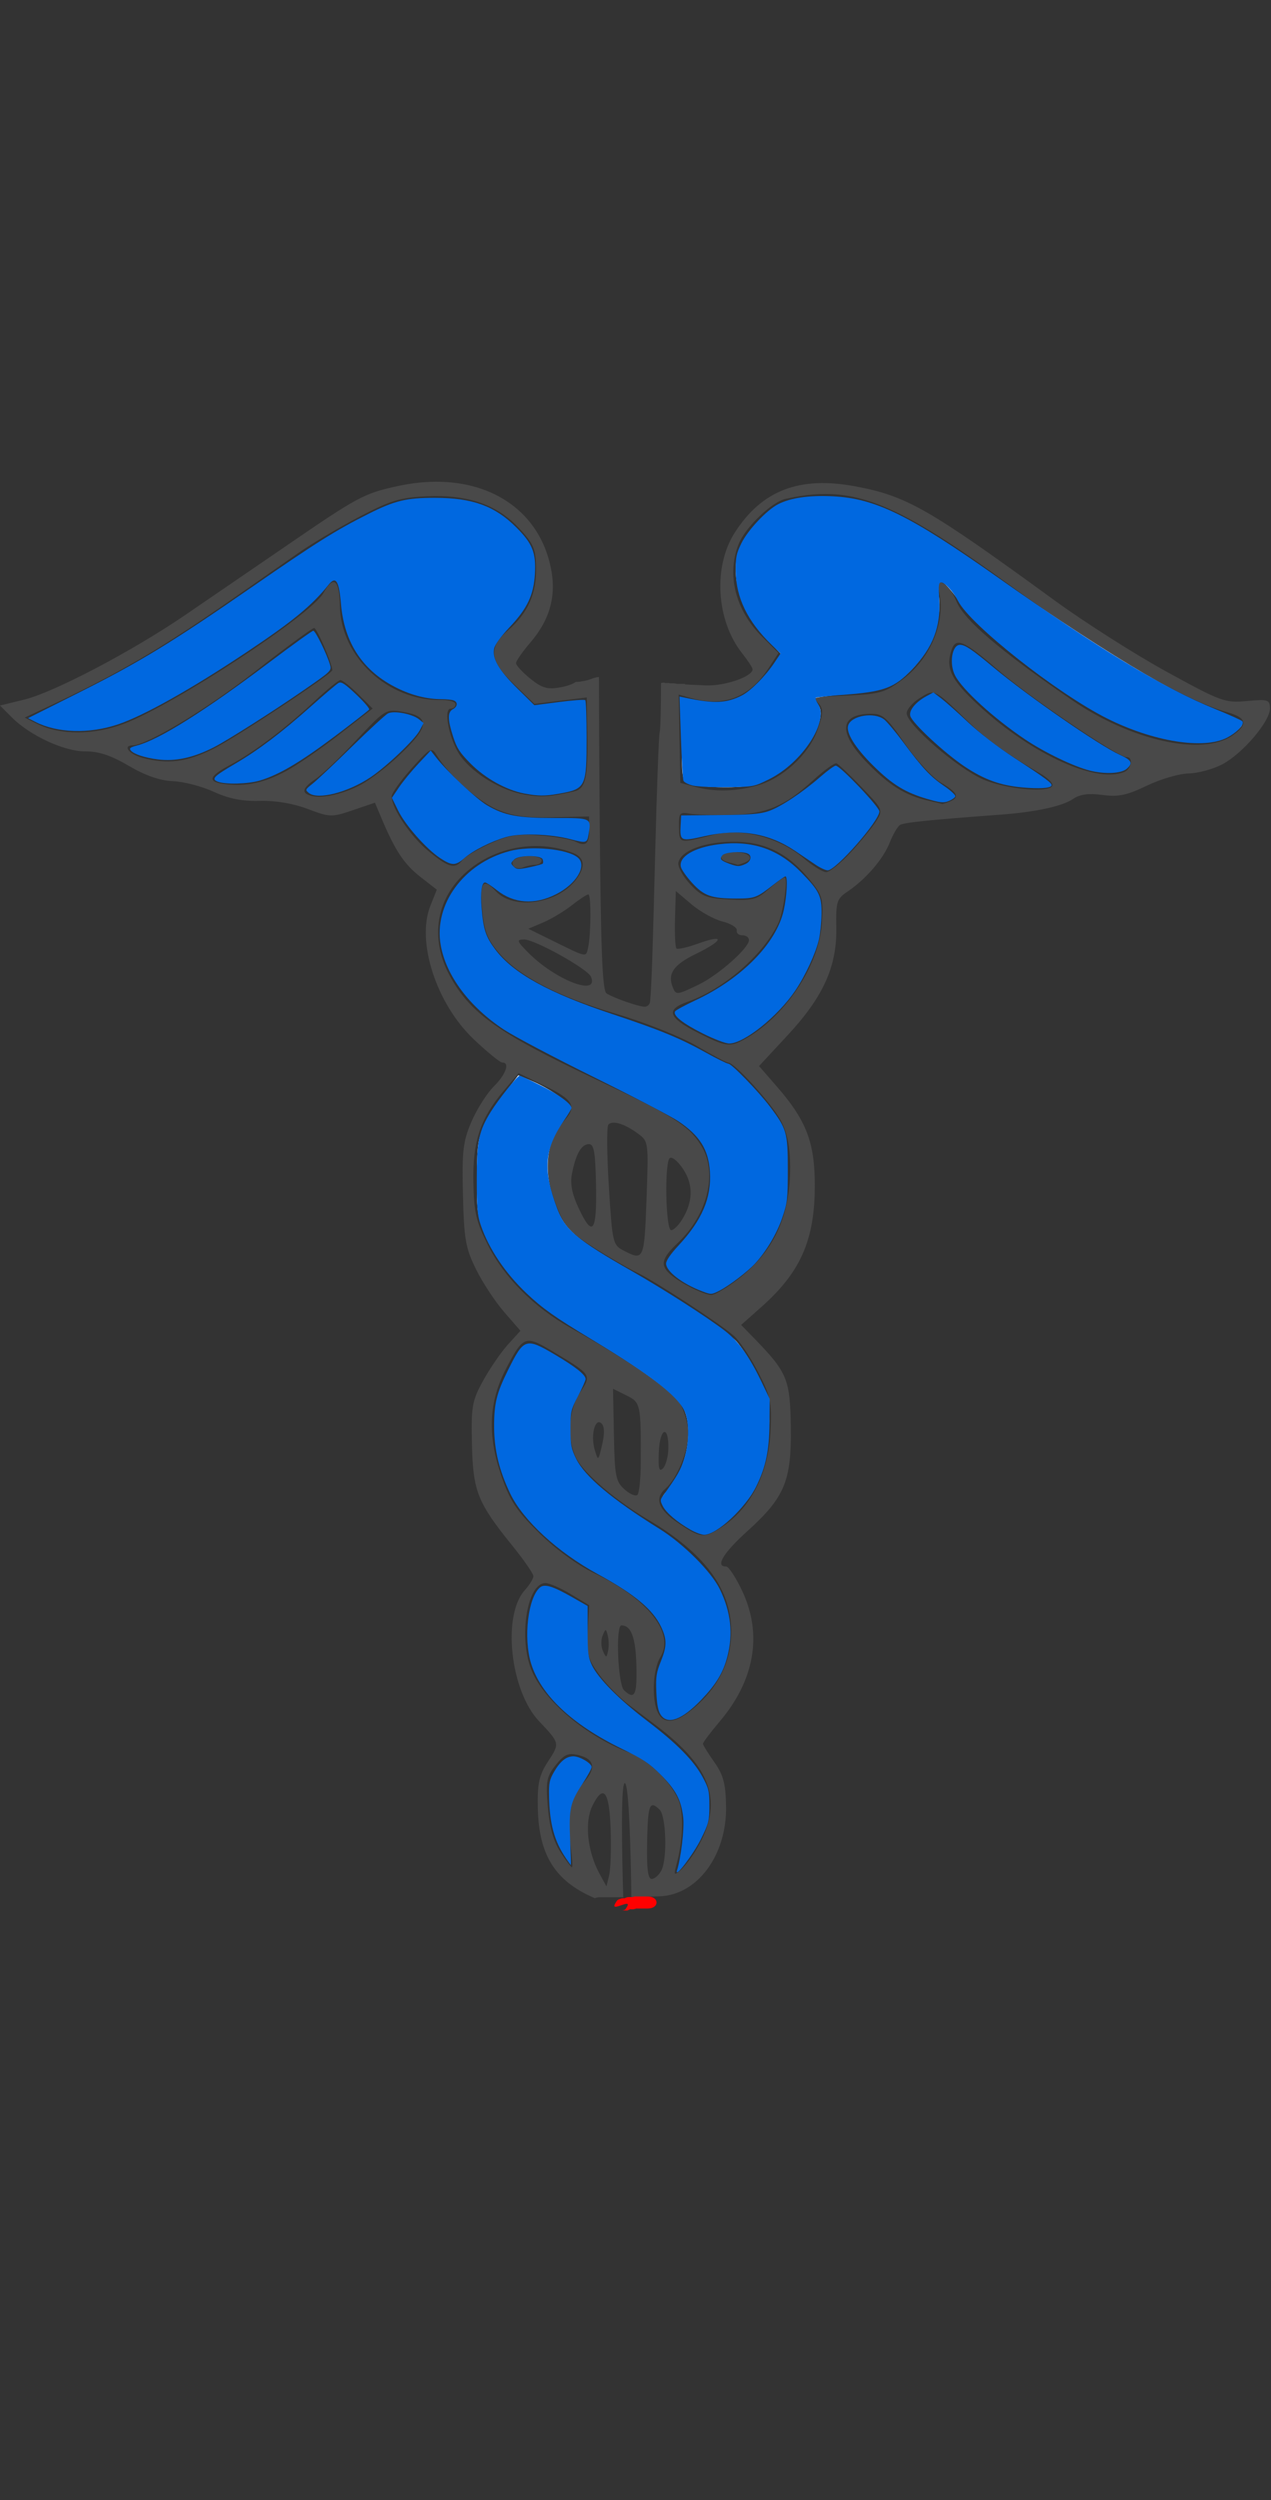 <?xml version="1.0" encoding="UTF-8" standalone="no"?>
<svg
   xmlns:dc="http://purl.org/dc/elements/1.1/"
   xmlns:cc="http://creativecommons.org/ns#"
   xmlns:rdf="http://www.w3.org/1999/02/22-rdf-syntax-ns#"
   xmlns:svg="http://www.w3.org/2000/svg"
   xmlns="http://www.w3.org/2000/svg"
   xmlns:xlink="http://www.w3.org/1999/xlink"
   xmlns:sodipodi="http://sodipodi.sourceforge.net/DTD/sodipodi-0.dtd"
   xmlns:inkscape="http://www.inkscape.org/namespaces/inkscape"
   version="1.1"
   x="0"
   y="0"
   width="142.587"
   height="280.282"
   viewBox="0 0 142.587 280.282"
   id="svg17200"
   inkscape:version="0.91 r13725"
   sodipodi:docname="Caduceus_v2.svg">
  <rect x="0" y="0" width="142.587" height="280.282" fill="#333333" stroke="none"/>
  <defs
     id="defs17206">
    <linearGradient
       inkscape:collect="always"
       id="linearGradient12587">
      <stop
         style="stop-color:#d40000;stop-opacity:1;"
         offset="0"
         id="stop12589" />
      <stop
         style="stop-color:#d40000;stop-opacity:0;"
         offset="1"
         id="stop12591" />
    </linearGradient>
    <linearGradient
       inkscape:collect="always"
       id="linearGradient31544">
      <stop
         style="stop-color:#6ddc14;stop-opacity:1;"
         offset="0"
         id="stop31546" />
      <stop
         style="stop-color:#6ddc14;stop-opacity:0"
         offset="1"
         id="stop31548" />
    </linearGradient>
    <marker
       inkscape:stockid="TriangleOutL"
       orient="auto"
       refY="0"
       refX="0"
       id="TriangleOutL"
       style="overflow:visible"
       inkscape:isstock="true">
      <path
         id="path26319"
         d="m 5.77,0 -8.65,5 0,-10 8.65,5 z"
         style="fill:#000000;fill-opacity:1;fill-rule:evenodd;stroke:#000000;stroke-width:1pt;stroke-opacity:1"
         transform="scale(0.8,0.8)"
         inkscape:connector-curvature="0" />
    </marker>
    <linearGradient
       inkscape:collect="always"
       xlink:href="#linearGradient31544"
       id="linearGradient31550"
       x1="151.306"
       y1="42.439"
       x2="151.904"
       y2="104.902"
       gradientUnits="userSpaceOnUse"
       gradientTransform="translate(-2.182,21.943)" />
    <linearGradient
       inkscape:collect="always"
       xlink:href="#linearGradient12587"
       id="linearGradient12593"
       x1="148.59"
       y1="297.584"
       x2="149.123"
       y2="234.714"
       gradientUnits="userSpaceOnUse"
       gradientTransform="translate(0.054,-3.61)" />
  </defs>
  <sodipodi:namedview
     pagecolor="#ffffff"
     bordercolor="#666666"
     borderopacity="1"
     objecttolerance="10"
     gridtolerance="10"
     guidetolerance="10"
     inkscape:pageopacity="0"
     inkscape:pageshadow="2"
     inkscape:window-width="1902"
     inkscape:window-height="1106"
     id="namedview17204"
     showgrid="false"
     showguides="true"
     inkscape:zoom="14.06"
     inkscape:cx="75.91257"
     inkscape:cy="80.094542"
     inkscape:window-x="8"
     inkscape:window-y="0"
     inkscape:window-maximized="0"
     inkscape:current-layer="layer2"
     fit-margin-top="0"
     fit-margin-left="0"
     fit-margin-right="0"
     fit-margin-bottom="0" />
  <g
     inkscape:groupmode="layer"
     id="layer2"
     inkscape:label="caduceus"
     transform="translate(-78.206,-38.712)">
    <g
       id="layer1"
       transform="matrix(0.491,0,0,0.491,77.162,90.275)"
       style="fill:#494949;fill-opacity:1">
      <path
         style="fill:#494949;fill-opacity:1"
         d="M 49.457 54.008 C 47.946 53.97 46.346 54.122 44.684 54.482 C 40.854 55.312 40.225 55.65 31.889 61.367 C 28.152 63.93 23.128 67.365 20.727 69.002 C 14.808 73.036 6.036 77.639 2.721 78.447 L 0 79.109 L 1.305 80.42 C 3.357 82.482 7.228 84.275 9.588 84.256 C 11.079 84.244 12.472 84.707 14.457 85.875 C 16.319 86.97 17.96 87.54 19.424 87.598 C 20.625 87.646 22.686 88.182 24.002 88.789 C 25.685 89.564 27.218 89.867 29.166 89.809 C 30.902 89.756 32.907 90.093 34.539 90.711 C 37.034 91.656 37.247 91.662 39.619 90.854 L 42.096 90.01 L 42.854 91.805 C 44.365 95.388 45.378 96.913 47.193 98.33 L 49.045 99.773 L 48.328 101.564 C 46.72 105.585 48.987 112.574 53.195 116.561 C 54.713 117.998 56.15 119.17 56.391 119.166 C 57.284 119.149 56.808 120.491 55.439 121.854 C 54.663 122.627 53.535 124.404 52.934 125.803 C 51.986 128.008 51.859 129.096 51.979 133.996 C 52.1 138.999 52.267 139.955 53.432 142.334 C 54.156 143.812 55.577 145.974 56.59 147.141 L 58.432 149.262 L 57.027 150.811 C 56.255 151.663 55.006 153.477 54.254 154.844 C 53.004 157.112 52.893 157.733 52.99 161.996 C 53.11 167.29 53.604 168.525 57.562 173.424 C 58.837 175.001 59.885 176.516 59.891 176.789 C 59.896 177.062 59.462 177.771 58.926 178.363 C 56.366 181.195 57.286 189.649 60.527 193.072 C 62.868 195.544 62.866 195.539 61.551 197.557 C 60.528 199.126 60.332 200.005 60.385 202.785 C 60.486 208.078 62.317 211 66.723 212.9 L 66.783 212.926 C 66.93 212.866 67.1 212.822 67.318 212.822 L 67.973 212.822 L 68.426 212.822 L 68.848 212.822 L 69.346 212.822 L 69.768 212.822 L 69.98 212.822 C 69.964 212.331 69.945 211.859 69.932 211.316 C 69.747 203.915 69.824 200.018 70.152 200.012 C 70.479 200.005 70.729 203.854 70.865 211.029 C 70.878 211.698 70.879 212.286 70.887 212.926 C 70.91 212.924 70.932 212.916 70.955 212.918 C 71.105 212.876 71.19 212.851 71.373 212.82 C 71.477 212.803 71.588 212.833 71.693 212.82 L 72.104 212.82 L 72.516 212.82 L 72.52 212.746 L 73.945 212.721 C 78.256 212.639 81.625 208.133 81.52 202.592 C 81.471 200.043 81.218 199.1 80.195 197.654 C 79.5 196.671 78.93 195.747 78.928 195.598 C 78.925 195.448 79.766 194.33 80.797 193.113 C 84.727 188.473 85.623 183.359 83.354 178.5 C 82.634 176.959 81.81 175.704 81.525 175.709 C 80.276 175.733 81.197 174.198 83.895 171.76 C 88.106 167.953 88.87 166.131 88.791 160.086 C 88.721 154.737 88.398 153.941 84.756 150.191 L 83.215 148.605 L 85.508 146.57 C 90.066 142.522 91.62 138.769 91.475 132.166 C 91.382 127.936 90.38 125.489 87.295 121.943 L 85.223 119.561 L 88.424 116.115 C 92.443 111.791 93.982 108.385 93.898 103.994 C 93.844 101.125 93.948 100.796 95.174 99.973 C 97.211 98.604 99.168 96.335 99.896 94.492 C 100.258 93.579 100.773 92.691 101.041 92.518 C 101.48 92.235 104.205 91.953 112.336 91.354 C 116.286 91.063 119.279 90.414 120.494 89.584 C 121.253 89.065 122.208 88.937 123.781 89.143 C 125.587 89.378 126.515 89.184 128.77 88.1 C 130.293 87.367 132.406 86.751 133.465 86.73 C 134.524 86.71 136.235 86.242 137.266 85.691 C 139.556 84.468 142.615 80.866 142.588 79.424 C 142.569 78.451 142.359 78.386 139.99 78.607 C 137.539 78.836 137.103 78.675 130.957 75.303 C 127.405 73.354 121.733 69.744 118.354 67.281 C 104.235 56.992 101.805 55.601 96.045 54.521 C 89.771 53.345 85.561 54.952 82.51 59.688 C 80.051 63.503 80.408 69.554 83.311 73.23 C 83.961 74.055 84.497 74.869 84.5 75.039 C 84.516 75.861 81.35 76.948 79.225 76.852 L 76.912 76.746 L 76.908 76.682 L 76.742 76.682 L 76.543 76.682 L 76.307 76.682 L 76.111 76.682 C 76.022 76.684 75.944 76.673 75.869 76.645 C 75.862 76.646 75.855 76.648 75.848 76.646 C 75.708 76.627 75.71 76.627 75.629 76.602 C 75.626 76.602 75.618 76.601 75.619 76.604 C 75.622 76.61 75.647 76.606 75.641 76.609 C 75.617 76.622 75.545 76.619 75.52 76.619 C 75.452 76.616 75.386 76.615 75.318 76.615 C 75.211 76.622 75.103 76.602 75.008 76.549 C 74.998 76.543 75.029 76.559 75.039 76.564 C 75.191 76.585 74.927 76.585 74.906 76.584 C 74.83 76.581 74.754 76.584 74.678 76.584 C 74.646 76.57 74.616 76.554 74.584 76.541 L 74.582 76.541 C 74.595 76.543 74.598 76.544 74.555 76.549 C 74.484 76.556 74.413 76.55 74.342 76.549 C 74.326 76.553 74.322 76.557 74.312 76.561 C 74.301 76.564 74.298 76.562 74.289 76.564 C 74.266 76.581 74.24 76.588 74.217 76.6 C 74.214 79.385 74.157 81.823 74.068 82.113 C 73.97 82.438 73.745 88.458 73.568 95.49 C 73.277 107.116 73.16 110.541 72.99 112.336 C 72.958 112.675 72.655 112.93 72.316 112.904 C 71.533 112.844 68.923 111.922 68.107 111.416 C 67.618 111.113 67.45 106.58 67.32 90.354 C 67.276 84.743 67.253 79.676 67.25 75.914 C 67.24 75.915 67.214 75.917 67.207 75.918 C 67.124 75.926 67.042 75.933 66.959 75.939 C 66.956 75.941 66.956 75.942 66.953 75.943 C 66.855 75.992 66.819 75.996 66.691 76.016 C 66.686 76.016 66.669 76.014 66.674 76.012 C 66.655 76.023 66.636 76.032 66.617 76.043 C 66.61 76.048 66.629 76.042 66.643 76.037 C 66.615 76.046 66.587 76.055 66.559 76.064 C 66.584 76.035 66.567 76.057 66.496 76.088 C 66.444 76.11 66.333 76.15 66.293 76.162 C 66.284 76.165 66.276 76.161 66.268 76.164 C 66.241 76.172 66.215 76.184 66.189 76.193 C 65.849 76.321 65.483 76.364 65.127 76.432 C 65.066 76.438 65.005 76.447 64.943 76.451 C 64.853 76.458 64.761 76.454 64.67 76.451 C 64.238 76.747 63.66 76.932 62.848 77.08 C 61.468 77.331 60.834 77.143 59.545 76.1 C 58.668 75.389 57.946 74.607 57.941 74.361 C 57.936 74.116 58.66 73.071 59.549 72.039 C 61.649 69.601 62.423 67.019 61.928 64.098 C 60.884 57.939 56.006 54.173 49.457 54.008 z M 66.674 76.012 C 66.687 76.006 66.701 76.007 66.715 76.004 C 66.737 75.991 66.76 75.978 66.783 75.965 C 66.771 75.969 66.758 75.969 66.746 75.973 C 66.722 75.986 66.698 75.998 66.674 76.012 z M 74.582 76.541 C 74.547 76.526 74.513 76.509 74.479 76.492 C 74.489 76.501 74.498 76.513 74.51 76.52 C 74.534 76.534 74.565 76.539 74.582 76.541 z M 92.16 55.383 C 97.661 55.205 102.689 57.828 113.418 65.629 C 123.676 73.088 132.954 78.509 137.764 79.852 C 140.001 80.476 140.171 81.247 138.344 82.498 C 134.958 84.817 126.962 83.036 120.342 78.49 C 112.181 72.887 108.247 69.527 107.393 67.434 C 106.615 65.528 104.972 64.455 105.391 66.127 C 106.258 69.59 104.571 73.76 101.311 76.213 C 99.435 77.623 98.792 77.816 95.445 77.975 C 93.378 78.072 91.605 78.161 91.504 78.172 C 91.404 78.183 91.605 78.522 91.951 78.924 C 92.461 79.515 92.429 80.077 91.783 81.871 C 90.79 84.626 87.856 87.314 84.992 88.094 C 82.477 88.778 80.223 88.817 77.99 88.219 L 76.385 87.789 L 76.291 82.836 L 76.197 77.883 L 77.557 78.26 C 81.32 79.303 84.147 78.206 86.336 74.855 L 87.408 73.215 L 85.537 71.359 C 82.571 68.417 81.569 64.439 82.93 61.002 C 83.672 59.126 86.633 56.272 88.199 55.924 C 89.595 55.614 90.891 55.424 92.16 55.383 z M 49.613 55.619 C 53.349 55.732 56.087 56.876 58.268 59.205 C 59.904 60.953 60.156 61.532 60.195 63.635 C 60.251 66.535 59.271 68.732 57.07 70.646 C 54.783 72.636 54.94 74.053 57.746 76.754 L 60.004 78.928 L 62.943 78.564 L 65.881 78.201 L 65.951 82.246 C 66.038 87.254 65.753 88.463 64.424 88.756 C 61.609 89.375 60.779 89.426 58.879 89.1 C 56.303 88.656 53.207 86.809 51.754 84.848 C 50.497 83.151 49.711 79.476 50.602 79.459 C 50.907 79.453 51.154 79.227 51.148 78.957 C 51.143 78.687 50.419 78.479 49.541 78.494 C 43.581 78.597 38.267 73.672 38.158 67.947 C 38.101 64.957 37.465 64.451 36.318 66.48 C 34.918 68.959 19.676 78.952 13.947 81.146 C 10.556 82.446 6.749 82.454 4.176 81.168 L 2.77 80.465 L 4.713 79.559 C 13.316 75.544 17.914 72.86 26.764 66.691 C 28.997 65.134 32.055 63.002 33.557 61.955 C 35.059 60.908 38.127 59.092 40.375 57.92 C 43.903 56.08 44.941 55.767 47.951 55.633 C 48.527 55.607 49.08 55.603 49.613 55.619 z M 35.271 70.41 C 35.572 70.405 37.297 74.405 37.311 75.139 C 37.318 75.552 26.579 82.651 23.961 83.963 C 20.961 85.466 18.834 85.737 15.992 84.975 C 14.492 84.572 13.727 83.602 14.893 83.58 C 16.53 83.549 23.228 79.508 28.65 75.281 C 32.081 72.607 35.061 70.414 35.271 70.41 z M 107.531 72.072 C 108.216 71.983 109.469 72.886 112.086 75.145 C 115.64 78.211 125.545 84.915 126.496 84.896 C 127.27 84.882 127.042 86.235 126.215 86.57 C 122.899 87.916 115.28 84.297 109.268 78.523 C 106.69 76.048 106.155 74.764 106.875 72.775 C 107.026 72.358 107.22 72.113 107.531 72.072 z M 76.512 72.934 C 76.474 72.934 76.409 72.948 76.328 72.967 C 76.335 72.967 76.341 72.967 76.348 72.967 C 76.401 72.956 76.455 72.942 76.508 72.938 C 76.506 72.937 76.514 72.934 76.512 72.934 z M 38.225 76.254 C 38.439 76.25 39.34 76.967 40.227 77.848 L 41.838 79.449 L 38.082 82.367 C 36.015 83.973 33.335 85.816 32.127 86.461 C 29.663 87.777 27.75 88.197 25.389 87.943 C 23.233 87.712 23.363 87.088 25.84 85.777 C 28.473 84.384 32.051 81.685 35.293 78.645 C 36.691 77.334 38.01 76.258 38.225 76.254 z M 75.723 76.557 C 75.755 76.579 75.785 76.607 75.82 76.625 C 75.829 76.63 75.84 76.629 75.85 76.631 C 75.808 76.612 75.765 76.599 75.723 76.557 z M 104.715 77.664 C 105.439 77.732 106.335 78.626 108.902 81.102 C 110.78 82.912 113.248 84.675 116.797 86.74 C 117.548 87.178 118.167 87.752 118.172 88.016 C 118.19 88.961 113.074 88.561 110.404 87.408 C 107.518 86.162 101.823 81.253 101.799 79.99 C 101.79 79.549 102.454 78.776 103.273 78.271 C 103.908 77.88 104.28 77.623 104.715 77.664 z M 44.025 79.691 C 44.341 79.673 44.687 79.723 45.137 79.799 C 48.416 80.35 48.29 81.467 44.561 84.936 C 43.301 86.106 41.491 87.479 40.537 87.984 C 38.55 89.038 36.257 89.564 35 89.254 C 33.778 88.953 33.913 88.381 35.455 87.34 C 36.189 86.844 38.251 84.875 40.037 82.963 C 42.404 80.431 43.078 79.748 44.025 79.691 z M 97.682 80.037 C 99.096 80.011 99.515 80.368 101.598 83.375 C 102.881 85.227 104.704 87.203 105.65 87.764 C 107.543 88.884 107.785 89.418 106.615 89.893 C 106.191 90.065 105.807 90.183 105.762 90.156 C 105.716 90.13 105.01 89.959 104.195 89.777 C 101.678 89.215 99.801 88.048 97.34 85.516 C 94.104 82.185 94.234 80.103 97.682 80.037 z M 48.426 84.125 C 48.647 84.11 48.797 84.298 48.992 84.623 C 50.297 86.803 53.62 89.813 55.742 90.738 C 57.492 91.501 58.975 91.714 62.08 91.645 L 66.135 91.555 L 66.16 92.895 C 66.193 94.608 65.809 94.989 64.646 94.395 C 64.134 94.133 62.327 93.815 60.629 93.689 C 58.096 93.501 57.088 93.667 55.012 94.607 C 53.62 95.237 52.232 96.065 51.928 96.447 C 51.084 97.504 50.385 97.318 48.092 95.43 C 46.088 93.779 43.997 90.676 43.971 89.312 C 43.964 88.964 44.965 87.554 46.195 86.182 C 47.491 84.736 48.057 84.15 48.426 84.125 z M 93.926 85.598 C 94.136 85.684 95.403 86.893 96.742 88.283 C 99.141 90.773 99.165 90.828 98.385 92.07 C 97.949 92.764 96.663 94.342 95.525 95.574 C 94.389 96.807 93.142 97.811 92.758 97.807 C 92.373 97.803 91.223 97.088 90.199 96.217 C 87.495 93.917 83.238 92.814 80.133 93.609 C 76.205 94.615 76.27 94.629 76.234 92.734 C 76.204 91.162 76.306 91.035 77.434 91.238 C 78.112 91.361 80.214 91.421 82.105 91.373 C 86.09 91.272 88.105 90.416 91.357 87.441 C 92.56 86.342 93.716 85.512 93.926 85.598 z M 82.223 94.393 C 85.799 94.348 88.401 95.615 90.865 98.602 C 92.35 100.401 92.45 100.745 92.283 103.49 C 91.99 108.314 88.103 114.11 83.479 116.619 C 81.943 117.453 81.429 117.374 78.395 115.844 C 75.018 114.142 74.7 113.22 77.193 112.354 C 81.222 110.953 85.661 107.126 87.361 103.584 C 87.949 102.36 88.51 98.4 88.094 98.408 C 87.927 98.412 87.116 99.003 86.293 99.723 C 84.962 100.886 84.47 101.016 81.869 100.877 C 79.319 100.741 78.755 100.519 77.482 99.148 C 76.679 98.283 76.086 97.207 76.164 96.756 C 76.392 95.435 78.964 94.433 82.223 94.393 z M 60.078 94.875 C 61.528 94.862 62.974 95.115 64.33 95.646 C 65.652 96.164 65.774 97.195 64.684 98.637 C 62.612 101.376 57.688 102.094 55.672 99.949 C 54.224 98.409 53.856 98.901 54.139 101.996 C 54.353 104.342 54.714 105.298 55.93 106.754 C 58.166 109.43 62.568 111.74 69.186 113.703 C 72.47 114.678 76.445 116.262 78.234 117.311 C 79.989 118.339 81.577 119.177 81.764 119.174 C 82.464 119.161 86.738 123.882 87.697 125.727 C 88.398 127.074 88.702 128.595 88.717 130.84 C 88.755 136.376 86.881 140.409 82.836 143.498 C 81.574 144.462 80.241 145.248 79.871 145.244 C 79.039 145.235 76.516 143.985 75.346 143 C 74.074 141.931 74.24 141.161 76.127 139.377 C 79.515 136.174 80.615 131.406 78.664 128.379 C 77.244 126.176 75.618 125.168 66.598 120.906 C 55.882 115.844 52.723 113.58 50.453 109.34 C 48.046 104.843 49.134 100.027 53.221 97.1 C 55.238 95.655 57.662 94.896 60.078 94.875 z M 82.402 95.566 C 80.83 95.596 80.447 96.377 81.84 96.713 C 82.315 96.827 82.741 96.946 82.787 96.977 C 82.833 97.007 83.218 96.892 83.641 96.721 C 84.803 96.249 84.037 95.535 82.402 95.566 z M 59.365 96.006 C 57.908 96.034 57.13 96.614 57.75 97.211 C 57.935 97.389 58.39 97.413 58.762 97.262 C 59.133 97.111 59.749 96.982 60.133 96.975 C 60.516 96.967 60.826 96.739 60.82 96.469 C 60.815 96.198 60.16 95.991 59.365 96.006 z M 75.879 99.924 L 77.646 101.42 C 78.618 102.242 80.182 103.107 81.123 103.344 C 82.064 103.58 82.785 104.027 82.723 104.338 C 82.661 104.648 82.942 104.897 83.348 104.889 C 83.753 104.881 84.088 105.123 84.094 105.424 C 84.11 106.303 80.664 109.353 78.441 110.426 C 75.994 111.607 75.899 111.616 75.535 110.719 C 74.924 109.211 75.622 108.198 78.105 106.992 C 81.245 105.468 81.448 104.709 78.422 105.805 C 77.199 106.248 76.086 106.502 75.949 106.371 C 75.813 106.239 75.74 104.734 75.789 103.027 L 75.879 99.924 z M 66.059 100.303 C 66.389 100.296 66.361 104.837 66.021 106.324 C 65.782 107.373 65.888 107.392 62.262 105.605 L 59.322 104.158 L 60.992 103.447 C 61.91 103.056 63.353 102.189 64.201 101.521 C 65.049 100.854 65.886 100.306 66.059 100.303 z M 58.82 105.355 C 60.007 105.333 65.997 108.663 66.357 109.547 C 67.279 111.803 62.388 109.928 59.324 106.85 C 58.025 105.544 57.968 105.372 58.82 105.355 z M 58.223 120.359 L 61.039 121.713 C 64.311 123.285 64.792 124.051 63.463 125.568 C 61.137 128.224 60.861 131.161 62.539 135.375 C 63.422 137.592 64.003 138.232 66.68 139.93 C 68.393 141.017 70.576 142.28 71.531 142.736 C 73.574 143.713 80.73 148.384 82.379 149.816 C 83.009 150.364 84.235 152.187 85.102 153.867 C 86.535 156.644 86.665 157.245 86.516 160.492 C 86.294 165.325 84.253 169.255 80.842 171.42 C 79.029 172.57 78.648 172.521 76.121 170.82 C 73.905 169.329 73.451 168.064 74.732 166.959 C 76.019 165.849 77.319 162.652 77.279 160.693 C 77.259 159.669 76.814 158.158 76.291 157.336 C 75.383 155.908 70.336 152.44 64.105 148.961 C 59.991 146.663 56.603 143.279 54.783 139.645 C 53.448 136.98 53.215 135.972 53.15 132.592 C 53.063 128.035 53.916 125.462 56.535 122.357 L 58.223 120.359 z M 68.797 125.916 C 69.445 125.862 70.513 126.311 71.652 127.156 C 72.813 128.017 72.822 128.088 72.59 134.504 C 72.343 141.314 72.284 141.446 70.01 140.26 C 68.807 139.633 68.755 139.409 68.361 133.088 C 68.137 129.5 68.111 126.374 68.303 126.141 C 68.412 126.007 68.581 125.934 68.797 125.916 z M 66.113 128.32 C 66.695 128.309 66.85 129.203 66.922 132.975 C 67.022 138.242 66.529 138.857 64.941 135.445 C 64.218 133.892 64.001 132.757 64.217 131.65 C 64.648 129.434 65.274 128.336 66.113 128.32 z M 75.33 129.844 C 75.645 129.854 76.229 130.395 76.73 131.166 C 77.868 132.917 77.811 134.834 76.562 136.82 C 76.167 137.45 75.627 137.971 75.363 137.977 C 74.731 137.988 74.588 130.276 75.213 129.873 C 75.246 129.852 75.285 129.842 75.33 129.844 z M 59.527 150.391 C 60.111 150.442 60.849 150.855 61.984 151.535 C 66.48 154.231 66.443 154.175 65.111 156.221 C 63.776 158.272 63.623 161.557 64.766 163.666 C 65.692 165.377 69.179 168.334 72.785 170.467 C 79.034 174.162 82.014 178.114 82.104 182.824 C 82.164 186.002 80.934 188.779 78.426 191.129 C 75.238 194.116 73.481 193.55 73.404 189.512 C 73.379 188.169 73.689 186.611 74.117 185.93 C 75.815 183.227 72.814 179.391 66.699 176.449 C 64.803 175.537 62.365 173.754 60.504 171.918 C 57.938 169.386 57.242 168.321 56.244 165.408 C 54.721 160.961 54.89 157.229 56.779 153.594 C 58.011 151.224 58.554 150.305 59.527 150.391 z M 68.83 155.771 L 70.318 156.506 C 71.936 157.304 71.967 157.448 71.943 164.094 C 71.937 165.851 71.771 167.458 71.576 167.666 C 71.381 167.874 70.727 167.602 70.123 167.061 C 69.128 166.168 69.017 165.596 68.928 160.924 L 68.83 155.771 z M 67.275 159.523 C 67.358 159.532 67.446 159.577 67.537 159.664 C 67.877 159.991 67.899 160.786 67.605 162.047 C 67.172 163.904 67.158 163.914 66.777 162.629 C 66.353 161.195 66.696 159.465 67.275 159.523 z M 74.57 160.625 C 74.829 160.539 75.066 161.127 75.043 162.471 C 75.027 163.369 74.757 164.37 74.441 164.695 C 73.999 165.151 73.892 164.726 73.973 162.826 C 74.031 161.471 74.312 160.711 74.57 160.625 z M 61.219 177.568 C 61.657 177.56 62.944 178.119 64.082 178.809 L 66.15 180.062 L 65.996 182.961 C 65.86 185.518 66.009 186.087 67.254 187.812 C 68.029 188.888 69.578 190.458 70.695 191.301 C 71.813 192.144 73.156 193.159 73.68 193.555 C 80.001 198.328 81.282 202.225 78.223 207.393 C 77.664 208.336 76.846 209.415 76.404 209.791 C 75.684 210.405 75.633 210.348 75.932 209.24 C 76.579 206.841 76.753 204.351 76.395 202.623 C 75.962 200.536 73.077 197.528 70.59 196.572 C 65.832 194.744 61.245 190.907 59.746 187.504 C 58.184 183.956 59.125 177.609 61.219 177.568 z M 69.768 182.322 C 70.988 182.299 71.493 184.013 71.465 188.066 C 71.45 190.219 71.106 190.594 70.064 189.592 C 69.372 188.925 69.104 182.335 69.768 182.322 z M 67.998 182.848 C 68.074 182.846 68.135 183.049 68.24 183.457 C 68.362 183.928 68.378 184.703 68.273 185.178 C 68.094 186 68.065 185.999 67.693 185.188 C 67.479 184.718 67.463 183.946 67.66 183.469 C 67.83 183.056 67.922 182.849 67.998 182.848 z M 64.158 196.76 C 64.37 196.758 64.604 196.794 64.879 196.857 C 66.766 197.293 66.984 198.322 65.535 199.945 C 64.059 201.599 63.613 203.762 64.066 207.055 C 64.249 208.378 64.316 209.461 64.215 209.463 C 64.115 209.465 63.527 208.681 62.908 207.721 C 62.138 206.526 61.696 204.945 61.51 202.709 C 61.269 199.816 61.37 199.279 62.389 197.996 C 63.095 197.106 63.524 196.766 64.158 196.76 z M 67.672 201.156 C 68.184 201.171 68.476 202.525 68.564 205.238 C 68.635 207.38 68.558 209.688 68.393 210.367 L 68.092 211.602 L 67.291 210.137 C 65.954 207.686 65.612 204.389 66.508 202.572 C 66.977 201.621 67.364 201.147 67.672 201.156 z M 73.25 202.502 C 73.444 202.465 73.705 202.647 74.055 202.984 C 74.791 203.694 74.939 208.478 74.266 209.797 C 73.996 210.325 73.506 210.763 73.178 210.77 C 72.743 210.779 72.602 209.641 72.66 206.602 C 72.715 203.722 72.823 202.582 73.25 202.502 z M 71.621 215.596 C 71.626 215.601 71.63 215.606 71.635 215.611 C 71.693 215.607 71.76 215.6 71.818 215.596 L 71.621 215.596 z "
         transform="matrix(2.035,0,0,2.035,2.125,-104.916)"
         id="path16479" />
    </g>
    <path
       style="opacity:1;fill:#ffffff;fill-opacity:1;stroke:#600000;stroke-width:0.393;stroke-opacity:0"
       d="m 154.656,209.415 c -2.409,-1.849 -2.678,-2.424 -1.651,-3.519 2.19,-2.333 3.121,-6.946 1.884,-9.338 -0.842,-1.628 -3.161,-3.384 -9.829,-7.444 -6.891,-4.195 -9.97,-7.08 -12.035,-11.277 -1.264,-2.569 -1.324,-2.891 -1.315,-7.021 0.008,-3.91 0.11,-4.522 1.05,-6.318 0.572,-1.094 1.642,-2.708 2.377,-3.588 l 1.337,-1.6 2.489,1.231 c 3.315,1.639 3.586,2.134 2.236,4.081 -2.037,2.939 -2.174,5.146 -0.585,9.419 0.939,2.526 2.482,3.893 7.656,6.787 4.882,2.73 11.457,7.066 12.586,8.299 0.475,0.519 1.492,2.148 2.259,3.62 1.195,2.292 1.395,3.054 1.391,5.301 -0.005,3.067 -0.751,6.168 -1.947,8.104 -1.187,1.92 -4.27,4.54 -5.343,4.54 -0.493,0 -1.645,-0.575 -2.56,-1.277 z"
       id="path12719"
       inkscape:connector-curvature="0" />
    <path
       style="opacity:1;fill:#ffffff;fill-opacity:1;stroke:#600000;stroke-width:0.393;stroke-opacity:0"
       d="m 154.656,209.415 c -2.409,-1.849 -2.678,-2.424 -1.651,-3.519 2.332,-2.485 3.168,-7.213 1.701,-9.62 -0.879,-1.441 -4.51,-4.079 -11.161,-8.107 -5.509,-3.337 -8.769,-6.546 -10.623,-10.459 -1.14,-2.406 -1.222,-2.87 -1.213,-6.902 0.01,-4.813 0.398,-5.988 3.174,-9.629 l 1.464,-1.919 1.409,0.585 c 2.102,0.873 4.356,2.455 4.356,3.057 0,0.292 -0.374,1.006 -0.83,1.587 -2.017,2.564 -2.164,6.236 -0.409,10.204 0.894,2.021 2.5,3.314 8.116,6.533 6.001,3.44 10.873,6.766 12.183,8.314 0.608,0.719 1.632,2.428 2.275,3.797 1.094,2.329 1.156,2.714 0.969,5.985 -0.155,2.717 -0.434,3.975 -1.251,5.646 -1.217,2.487 -4.574,5.724 -5.936,5.724 -0.5,0 -1.658,-0.575 -2.573,-1.277 z"
       id="path12721"
       inkscape:connector-curvature="0" />
    <path
       style="opacity:1;fill:#ffffff;fill-opacity:1;stroke:#600000;stroke-width:0.393;stroke-opacity:0"
       d="m 155.571,126.592 c -0.847,-0.341 -0.884,-0.55 -0.884,-5.015 l 0,-4.66 1.934,0.396 c 3.308,0.678 5.875,-0.486 8.075,-3.66 l 1.12,-1.616 -1.176,-1.263 c -2.112,-2.267 -2.884,-3.514 -3.51,-5.668 -0.913,-3.141 -0.246,-5.561 2.208,-8.015 2.129,-2.129 3.716,-2.702 7.495,-2.705 4.497,-0.004 8.523,1.716 15.801,6.749 16.135,11.157 22.956,15.283 29.253,17.694 0.918,0.352 1.67,0.833 1.67,1.07 0,0.237 -0.575,0.781 -1.277,1.209 -2.5,1.524 -7.911,0.894 -13.077,-1.524 -5.48,-2.564 -14.479,-9.439 -17.086,-13.053 -2.272,-3.15 -2.943,-3.432 -2.592,-1.093 0.495,3.3 -1.476,7.497 -4.509,9.598 -1.281,0.888 -2.186,1.127 -5.35,1.418 -2.095,0.193 -3.888,0.429 -3.984,0.526 -0.097,0.097 0.037,0.432 0.297,0.744 1.346,1.622 -2.08,6.682 -5.65,8.344 -1.544,0.719 -2.628,0.917 -4.927,0.901 -1.621,-0.012 -3.345,-0.181 -3.831,-0.376 z"
       id="path12723"
       inkscape:connector-curvature="0" />
    <path
       style="opacity:1;fill:#0068e0;fill-opacity:1;stroke:#600000;stroke-width:0.226;stroke-opacity:0"
       d="m 155.67,210.208 c -1.5,-0.858 -2.715,-1.889 -3.099,-2.633 -0.312,-0.604 -0.312,-0.719 0.006,-1.161 1.611,-2.243 2.002,-2.927 2.392,-4.183 0.494,-1.59 0.572,-3.509 0.198,-4.886 -0.487,-1.796 -3.483,-4.194 -10.588,-8.477 -4.115,-2.48 -5.512,-3.468 -7.307,-5.167 -2.383,-2.256 -4.211,-4.967 -5.114,-7.588 -0.395,-1.146 -0.462,-1.903 -0.464,-5.213 -0.002,-4.263 0.236,-5.402 1.581,-7.569 0.846,-1.363 2.976,-4.022 3.221,-4.022 0.104,0 1.178,0.496 2.386,1.103 1.981,0.994 3.438,2.06 3.438,2.515 0,0.093 -0.343,0.668 -0.762,1.277 -2.306,3.353 -2.493,5.596 -0.835,10.022 0.888,2.371 2.215,3.478 8.369,6.986 3.62,2.063 8.418,5.141 10.434,6.691 1.504,1.158 2.742,2.876 4.085,5.671 l 0.944,1.965 -0.023,2.709 c -0.026,3.063 -0.404,4.883 -1.465,7.059 -1.188,2.437 -4.448,5.473 -5.868,5.466 -0.3,-0.002 -0.988,-0.256 -1.53,-0.566 z"
       id="path12775"
       inkscape:connector-curvature="0" />
    <path
       style="opacity:1;fill:#0068e0;fill-opacity:1;stroke:#600000;stroke-width:0.226;stroke-opacity:0"
       d="m 156.95,183.467 c -2.219,-0.842 -4.019,-2.23 -4.019,-3.099 0,-0.333 0.501,-1.067 1.359,-1.988 2.675,-2.875 3.749,-5.384 3.559,-8.312 -0.161,-2.488 -1.144,-4.051 -3.564,-5.671 -0.807,-0.54 -5.073,-2.764 -9.481,-4.942 -4.407,-2.178 -8.932,-4.565 -10.055,-5.306 -3.878,-2.559 -6.49,-6.039 -7.097,-9.459 -0.812,-4.573 2.555,-9.19 7.7,-10.56 2.437,-0.649 6.587,-0.247 7.702,0.745 1.03,0.917 -0.207,2.958 -2.487,4.101 -2.389,1.198 -4.71,1.038 -6.597,-0.453 -0.615,-0.486 -1.22,-0.883 -1.345,-0.883 -0.385,0 -0.532,1.102 -0.386,2.905 0.191,2.355 0.465,3.189 1.51,4.587 2.011,2.692 6.011,4.899 13.199,7.284 5.278,1.751 7.547,2.687 10.516,4.337 1.19,0.661 2.289,1.203 2.442,1.203 0.373,0 3.359,3.074 4.674,4.812 1.886,2.492 2.007,2.917 2.007,7.039 0,3.367 -0.043,3.736 -0.632,5.453 -0.608,1.769 -1.798,3.763 -3.059,5.123 -0.84,0.906 -2.913,2.48 -3.985,3.025 -0.882,0.449 -0.931,0.45 -1.961,0.059 z M 139.089,135.53 c 0.071,-0.071 0.068,-0.285 -0.005,-0.477 -0.189,-0.494 -2.684,-0.489 -3.179,0.006 -0.433,0.433 -0.433,0.437 -0.026,0.845 0.28,0.28 0.531,0.286 1.705,0.042 0.757,-0.158 1.434,-0.345 1.505,-0.416 z"
       id="path12777"
       inkscape:connector-curvature="0" />
    <path
       style="opacity:1;fill:#0068e0;fill-opacity:1;stroke:#600000;stroke-width:0.226;stroke-opacity:0"
       d="m 157.068,154.584 c -2.264,-1.134 -3.404,-2.04 -3.128,-2.488 0.085,-0.137 1.119,-0.7 2.299,-1.251 5.148,-2.406 9.045,-6.367 9.882,-10.045 0.362,-1.591 0.478,-3.839 0.199,-3.839 -0.085,0 -0.72,0.442 -1.411,0.982 -1.809,1.414 -2.046,1.502 -4.075,1.502 -2.813,0 -3.649,-0.292 -4.971,-1.739 -0.62,-0.678 -1.189,-1.482 -1.266,-1.788 -0.289,-1.151 1.463,-2.207 4.244,-2.558 3.734,-0.471 6.668,0.526 9.234,3.138 2.051,2.088 2.327,2.658 2.294,4.731 -0.015,0.919 -0.148,2.189 -0.295,2.822 -0.36,1.545 -1.53,4.063 -2.664,5.733 -1.966,2.896 -5.742,5.914 -7.398,5.914 -0.41,0 -1.674,-0.479 -2.942,-1.113 z m 4.769,-19.013 c 0.642,-0.292 0.767,-0.971 0.218,-1.181 -0.719,-0.276 -2.517,-0.143 -2.808,0.207 -0.34,0.41 -0.2,0.584 0.754,0.937 0.937,0.346 1.148,0.35 1.835,0.037 z"
       id="path12779"
       inkscape:connector-curvature="0" />
    <path
       style="opacity:1;fill:#0068e0;fill-opacity:1;stroke:#600000;stroke-width:0.226;stroke-opacity:0"
       d="m 127.579,134.911 c -1.556,-1.031 -3.892,-3.671 -4.7,-5.313 l -0.71,-1.442 0.8,-1.184 c 0.44,-0.651 1.42,-1.845 2.178,-2.652 l 1.378,-1.467 0.618,0.79 c 1.231,1.573 4.507,4.644 5.709,5.352 1.943,1.144 3.419,1.42 7.583,1.42 4.137,0 4.112,-0.012 3.804,1.815 -0.171,1.014 -0.238,1.032 -2.075,0.551 -2.204,-0.577 -5.608,-0.688 -7.171,-0.234 -1.714,0.498 -3.725,1.514 -4.711,2.38 -0.972,0.854 -1.392,0.851 -2.703,-0.017 z"
       id="path12781"
       inkscape:connector-curvature="0" />
    <path
       style="opacity:1;fill:#0068e0;fill-opacity:1;stroke:#600000;stroke-width:0.226;stroke-opacity:0"
       d="m 137.017,127.668 c -2.008,-0.38 -4.369,-1.69 -5.994,-3.326 -1.243,-1.251 -1.559,-1.733 -1.975,-3.017 -0.626,-1.932 -0.639,-2.781 -0.044,-3.099 0.541,-0.289 0.59,-0.802 0.094,-0.992 -0.196,-0.075 -0.792,-0.137 -1.324,-0.137 -1.641,0 -3.329,-0.417 -4.994,-1.234 -3.831,-1.879 -5.946,-5.033 -6.317,-9.419 -0.223,-2.636 -0.584,-3.196 -1.401,-2.174 -1.865,2.334 -4.022,4.106 -9.196,7.557 -6.191,4.128 -11.547,7.134 -14.424,8.094 -3.255,1.086 -6.824,0.975 -9.291,-0.291 l -0.798,-0.409 5.71,-2.863 c 6.829,-3.424 10.439,-5.626 19.451,-11.864 7.134,-4.938 9.351,-6.329 13.035,-8.178 2.959,-1.485 4.234,-1.793 7.423,-1.793 4.24,0 6.751,0.91 9.163,3.32 1.807,1.806 2.218,2.833 2.081,5.202 -0.138,2.381 -0.853,3.884 -2.851,5.995 -0.956,1.01 -1.628,1.931 -1.722,2.362 -0.247,1.125 0.516,2.438 2.62,4.509 l 1.892,1.861 2.777,-0.359 c 1.528,-0.198 2.846,-0.29 2.931,-0.206 0.084,0.084 0.153,1.948 0.153,4.141 0,5.63 -0.09,5.811 -3.145,6.348 -1.551,0.273 -2.29,0.267 -3.852,-0.029 z"
       id="path12783"
       inkscape:connector-curvature="0" />
    <path
       style="opacity:1;fill:#0068e0;fill-opacity:1;stroke:#600000;stroke-width:0.226;stroke-opacity:0"
       d="m 155.943,126.781 c -0.516,-0.122 -0.996,-0.369 -1.065,-0.55 -0.069,-0.181 -0.197,-2.377 -0.283,-4.88 l -0.156,-4.551 0.77,0.162 c 3.113,0.654 4.541,0.587 6.24,-0.292 0.984,-0.509 2.625,-2.164 3.628,-3.659 l 0.696,-1.038 -1.024,-0.994 c -2.671,-2.593 -3.969,-5.256 -4.005,-8.217 -0.019,-1.56 0.067,-1.987 0.63,-3.136 0.735,-1.498 2.837,-3.731 4.139,-4.395 1.396,-0.712 3.452,-1.008 6.109,-0.88 4.805,0.233 8.647,2.124 18.647,9.181 11.427,8.063 18.48,12.326 24.268,14.67 1.541,0.624 2.906,1.238 3.033,1.366 0.306,0.306 -0.59,1.267 -1.724,1.849 -2.625,1.346 -8.281,0.434 -13.469,-2.171 -5.558,-2.791 -15.319,-10.48 -16.677,-13.138 -0.548,-1.072 -1.489,-2.104 -1.919,-2.104 -0.265,0 -0.303,0.341 -0.207,1.874 0.191,3.068 -0.692,5.386 -2.971,7.798 -2.065,2.186 -3.181,2.597 -7.988,2.945 -1.528,0.111 -2.831,0.254 -2.896,0.319 -0.065,0.065 0.056,0.383 0.268,0.706 1.26,1.923 -1.787,6.589 -5.502,8.426 -1.687,0.834 -1.743,0.845 -4.655,0.887 -1.621,0.024 -3.369,-0.057 -3.886,-0.179 z"
       id="path12785"
       inkscape:connector-curvature="0" />
    <path
       style="opacity:1;fill:#0068e0;fill-opacity:1;stroke:#600000;stroke-width:0.226;stroke-opacity:0"
       d="m 182.277,128.295 c -2.517,-0.732 -3.962,-1.618 -6.114,-3.749 -2.024,-2.004 -3.067,-3.681 -2.803,-4.511 0.353,-1.112 2.928,-1.534 4.036,-0.663 0.329,0.258 1.305,1.424 2.17,2.589 2.133,2.876 3.028,3.83 4.579,4.883 0.726,0.493 1.281,1.01 1.234,1.15 -0.047,0.14 -0.383,0.376 -0.747,0.523 -0.553,0.225 -0.939,0.188 -2.355,-0.224 z"
       id="path12787"
       inkscape:connector-curvature="0" />
    <path
       style="opacity:1;fill:#0068e0;fill-opacity:1;stroke:#600000;stroke-width:0.226;stroke-opacity:0"
       d="m 192.886,126.987 c -2.474,-0.228 -4.252,-0.87 -6.437,-2.323 -2.283,-1.519 -5.925,-4.904 -6.122,-5.691 -0.16,-0.639 0.602,-1.565 1.835,-2.229 l 0.754,-0.406 0.865,0.657 c 0.476,0.361 1.824,1.558 2.996,2.66 1.266,1.19 3.374,2.814 5.192,4.001 3.654,2.385 4.342,2.901 4.194,3.142 -0.177,0.286 -1.435,0.359 -3.277,0.189 z"
       id="path12789"
       inkscape:connector-curvature="0" />
    <path
       style="opacity:1;fill:#0068e0;fill-opacity:1;stroke:#600000;stroke-width:0.226;stroke-opacity:0"
       d="m 200.468,125.1 c -1.797,-0.451 -5.081,-2.031 -7.262,-3.496 -3.509,-2.356 -7.025,-5.561 -7.85,-7.155 -0.69,-1.334 -0.353,-3.447 0.549,-3.447 0.578,0 1.324,0.502 3.749,2.522 3.908,3.255 11.818,8.728 14.168,9.804 1.353,0.62 1.507,0.92 0.799,1.56 -0.604,0.547 -2.445,0.641 -4.153,0.212 z"
       id="path12791"
       inkscape:connector-curvature="0" />
    <path
       style="opacity:1;fill:#0068e0;fill-opacity:1;stroke:#600000;stroke-width:0.226;stroke-opacity:0"
       d="m 112.863,127.613 c -0.442,-0.351 -0.432,-0.374 0.451,-1.079 0.497,-0.396 2.477,-2.264 4.402,-4.149 1.924,-1.886 3.732,-3.548 4.018,-3.694 0.663,-0.34 2.736,0.054 3.481,0.662 l 0.515,0.42 -0.441,0.826 c -0.555,1.041 -3.72,4.051 -5.529,5.259 -2.541,1.697 -5.897,2.552 -6.898,1.757 z"
       id="path12793"
       inkscape:connector-curvature="0" />
    <path
       style="opacity:1;fill:#0068e0;fill-opacity:1;stroke:#600000;stroke-width:0.226;stroke-opacity:0"
       d="m 102.623,126.336 c -0.738,-0.295 -0.447,-0.59 1.987,-2.019 2.617,-1.536 5.167,-3.466 8.483,-6.42 1.487,-1.325 2.878,-2.505 3.091,-2.623 0.31,-0.172 0.703,0.084 1.973,1.281 0.872,0.823 1.53,1.587 1.461,1.699 -0.069,0.111 -1.813,1.47 -3.876,3.018 -3.875,2.909 -6.274,4.322 -8.394,4.946 -1.339,0.394 -3.879,0.457 -4.725,0.118 z"
       id="path12795"
       inkscape:connector-curvature="0" />
    <path
       style="opacity:1;fill:#0068e0;fill-opacity:1;stroke:#600000;stroke-width:0.226;stroke-opacity:0"
       d="m 95.911,123.847 c -1.459,-0.185 -2.689,-0.588 -3.024,-0.992 -0.212,-0.256 -0.08,-0.362 0.716,-0.574 2.488,-0.663 7.608,-3.879 14.761,-9.273 2.616,-1.972 4.861,-3.586 4.989,-3.586 0.242,0 1.534,2.63 1.873,3.813 0.192,0.669 0.162,0.697 -2.891,2.81 -3.437,2.379 -8.65,5.69 -10.173,6.461 -2.297,1.163 -4.283,1.589 -6.252,1.34 z"
       id="path12797"
       inkscape:connector-curvature="0" />
    <path
       style="opacity:1;fill:#0068e0;fill-opacity:1;stroke:#600000;stroke-width:0.226;stroke-opacity:0"
       d="m 152.316,230.934 c -0.284,-0.433 -0.423,-1.176 -0.478,-2.561 -0.068,-1.702 2.2e-4,-2.145 0.533,-3.478 0.658,-1.646 0.658,-2.42 -0.003,-3.812 -0.92,-1.938 -3.002,-3.668 -7.112,-5.907 -4.488,-2.445 -8.377,-6.022 -9.814,-9.027 -1.237,-2.587 -1.789,-4.868 -1.801,-7.449 -0.013,-2.647 0.27,-3.799 1.58,-6.433 1.758,-3.537 1.986,-3.611 5.237,-1.691 2.32,1.37 3.443,2.263 3.443,2.738 0,0.157 -0.381,1.015 -0.847,1.906 -0.798,1.527 -0.847,1.739 -0.847,3.679 0,1.802 0.08,2.22 0.638,3.358 0.973,1.981 4.009,4.533 9.33,7.843 2.7,1.679 5.826,4.8 6.785,6.772 1.241,2.552 1.513,4.996 0.842,7.571 -0.464,1.781 -1.244,3.073 -2.906,4.811 -2.173,2.273 -3.802,2.87 -4.583,1.68 z"
       id="path12799"
       inkscape:connector-curvature="0" />
    <path
       style="opacity:1;fill:#0068e0;fill-opacity:1;stroke:#600000;stroke-width:0.226;stroke-opacity:0"
       d="m 154.161,248.384 c 0.444,-1.395 0.831,-4.675 0.695,-5.892 -0.221,-1.975 -0.824,-3.123 -2.541,-4.833 -1.279,-1.274 -1.989,-1.746 -4.362,-2.901 -5.579,-2.716 -9.096,-6.029 -10.176,-9.584 -0.87,-2.864 -0.327,-7.396 1.019,-8.507 0.51,-0.421 1.452,-0.129 3.656,1.131 l 1.677,0.959 0,2.823 c 0,2.433 0.068,2.962 0.489,3.832 0.719,1.485 3.038,3.82 6.141,6.184 3.373,2.569 5.259,4.474 6.261,6.321 0.692,1.275 0.767,1.592 0.767,3.236 0,1.688 -0.07,1.965 -0.952,3.743 -0.858,1.731 -3.006,4.533 -2.672,3.486 z"
       id="path12801"
       inkscape:connector-curvature="0" />
    <path
       style="opacity:1;fill:#0068e0;fill-opacity:1;stroke:#600000;stroke-width:0.226;stroke-opacity:0"
       d="m 169.712,135.664 c -0.504,-0.341 -1.543,-1.044 -2.309,-1.561 -2.967,-2.005 -6.251,-2.536 -10.177,-1.646 -2.663,0.604 -2.756,0.561 -2.661,-1.226 l 0.059,-1.103 4.289,-0.039 c 3.366,-0.03 4.542,-0.122 5.464,-0.426 1.339,-0.442 3.81,-2.073 5.882,-3.882 0.777,-0.679 1.545,-1.234 1.707,-1.234 0.486,0 4.894,4.624 4.894,5.134 0,1.049 -4.877,6.604 -5.798,6.604 -0.237,0 -0.844,-0.279 -1.348,-0.621 z"
       id="path12803"
       inkscape:connector-curvature="0" />
    <path
       style="opacity:1;fill:#0068e0;fill-opacity:1;stroke:#600000;stroke-width:0.226;stroke-opacity:0"
       d="m 141.701,247.048 c -1.313,-1.929 -1.838,-3.858 -1.898,-6.969 -0.028,-1.49 0.048,-1.857 0.569,-2.747 0.7,-1.194 1.368,-1.725 2.169,-1.724 0.707,0.001 2.038,0.787 2.038,1.204 0,0.17 -0.46,1.009 -1.022,1.864 -1.383,2.105 -1.541,2.813 -1.393,6.242 0.068,1.583 0.106,2.877 0.084,2.877 -0.022,-8.6e-4 -0.269,-0.337 -0.548,-0.747 z"
       id="path12859"
       inkscape:connector-curvature="0" />
    <path
       transform="translate(78.206,38.712)"
       inkscape:connector-curvature="0"
       d="m 72.653,213.96 c -0.218,0 -0.436,0 -0.653,0 -0.151,0 -0.302,0 -0.453,0 -0.121,-0.02 -0.649,0.045 -0.123,-0.035 -0.159,0.09 -0.332,0.121 -0.514,0.124 -0.086,0.001 -0.17,-0.022 -0.255,-0.024 -0.015,0.003 -0.162,-7.4e-4 -0.122,0.003 0.035,0.004 0.07,0.006 0.105,-8.3e-4 0.039,-0.007 0.089,-0.073 0.112,-0.04 0.022,0.032 -0.058,0.052 -0.092,0.07 -0.093,0.048 -0.192,0.085 -0.287,0.128 -0.377,-0.021 -0.343,0.037 -0.577,-0.094 -0.039,-0.022 0.08,0.04 0.122,0.058 0.016,0.007 0.062,6.4e-4 0.051,0.015 -8.93e-4,0.001 -0.145,0.007 -0.169,0.008 0.374,-0.087 0.316,-0.048 0.512,-0.356 0.718,-1.129 -1.96,0.695 -1.273,-0.453 l 0,0 c 0.244,-0.408 0.217,-0.372 0.709,-0.542 0.163,-0.006 0.337,-0.024 0.498,0.017 0.079,0.02 0.152,0.058 0.229,0.084 0.028,0.01 -0.055,-0.023 -0.082,-0.034 -0.126,-0.002 -0.253,-0.003 -0.379,-0.005 -0.054,0.031 -0.107,0.065 -0.163,0.093 -0.019,0.009 0.033,-0.026 0.05,-0.037 0.096,-0.063 0.184,-0.14 0.289,-0.185 0.186,-0.08 0.36,-0.083 0.552,-0.077 0.038,0.003 0.075,0.005 0.113,0.008 0.143,0.013 0.027,0.012 -0.035,0.033 -0.001,4.6e-4 -0.187,0.093 0.006,-0.003 0.124,-0.035 0.247,-0.076 0.372,-0.106 0.093,-0.022 0.252,0.016 0.352,0 0.151,0 0.302,0 0.453,0 0.218,0 0.436,0 0.653,0 1.338,0 1.338,1.351 0,1.351 z"
       id="path13078"
       style="fill:#ff0000;fill-opacity:1;fill-rule:nonzero;stroke:none;stroke-width:1px;stroke-linecap:butt;stroke-linejoin:miter;stroke-opacity:1" />
  </g>
  <g
     inkscape:groupmode="layer"
     id="layer4"
     inkscape:label="whitespace"
     transform="translate(-78.206,-38.712)"
     style="display:none"
     sodipodi:insensitive="true">
    <rect
       style="opacity:1;fill:#ffffff;fill-opacity:1;stroke:#600000;stroke-opacity:0"
       id="rect12630"
       width="11.429"
       height="12.208"
       x="141.039"
       y="251.325" />
    <rect
       style="opacity:1;fill:#ffffff;fill-opacity:1;stroke:#600000;stroke-width:1.075;stroke-opacity:0"
       id="rect12625"
       width="16.029"
       height="25.639"
       x="141.596"
       y="89.804" />
  </g>
  <g
     inkscape:groupmode="layer"
     id="layer3"
     inkscape:label="arrows"
     transform="translate(-78.206,-38.712)"
     style="display:none">
    <path
       style="fill:url(#linearGradient31550);fill-opacity:1;fill-rule:evenodd;stroke:none;stroke-width:1px;stroke-linecap:butt;stroke-linejoin:miter;stroke-opacity:1"
       d="m 138.641,81.358 0,17.264 c 2.969,5.399 1.196,9.314 0,10.879 -0.192,0.501 -0.921,1.331 -1.443,1.873 -0.481,0.817 -0.715,1.097 -0.948,1.584 0.067,0.584 1.702,2.405 3.418,2.866 1.112,0.213 1.729,-0.234 2.594,-0.35 l 3.192,-0.041 0.194,14.967 5.966,-0.247 0.775,-14.72 c 6.21,0.206 9.616,0.124 10.177,-1.773 -0.866,-1.414 -2.02,-2.827 -2.68,-4.694 -0.618,-2.115 -1.402,-4.971 0,-8.941 l 0,-18.666 21.265,0 -31.898,-42.646 -31.898,42.646 z"
       id="path26997"
       inkscape:connector-curvature="0"
       sodipodi:nodetypes="ccccccccccccccccccc" />
    <path
       sodipodi:nodetypes="ccccccccccccc"
       inkscape:connector-curvature="0"
       id="path31603"
       d="m 160.133,276.349 0,-34.116 c -0.77,0.023 -0.846,8.107 -7.314,9.034 l -3.735,0.075 c -0.294,-8.616 -0.519,-11.672 -0.674,-12.504 -0.405,0.664 -0.393,3.76 -0.381,12.416 l -3.793,0.152 c -2.762,-1.529 -5.247,-4.17 -5.368,-9.173 l 0,34.116 -21.265,0 31.898,42.646 31.898,-42.646 z"
       style="fill:url(#linearGradient12593);fill-opacity:1;fill-rule:evenodd;stroke:none;stroke-width:1px;stroke-linecap:butt;stroke-linejoin:miter;stroke-opacity:1" />
  </g>
</svg>
